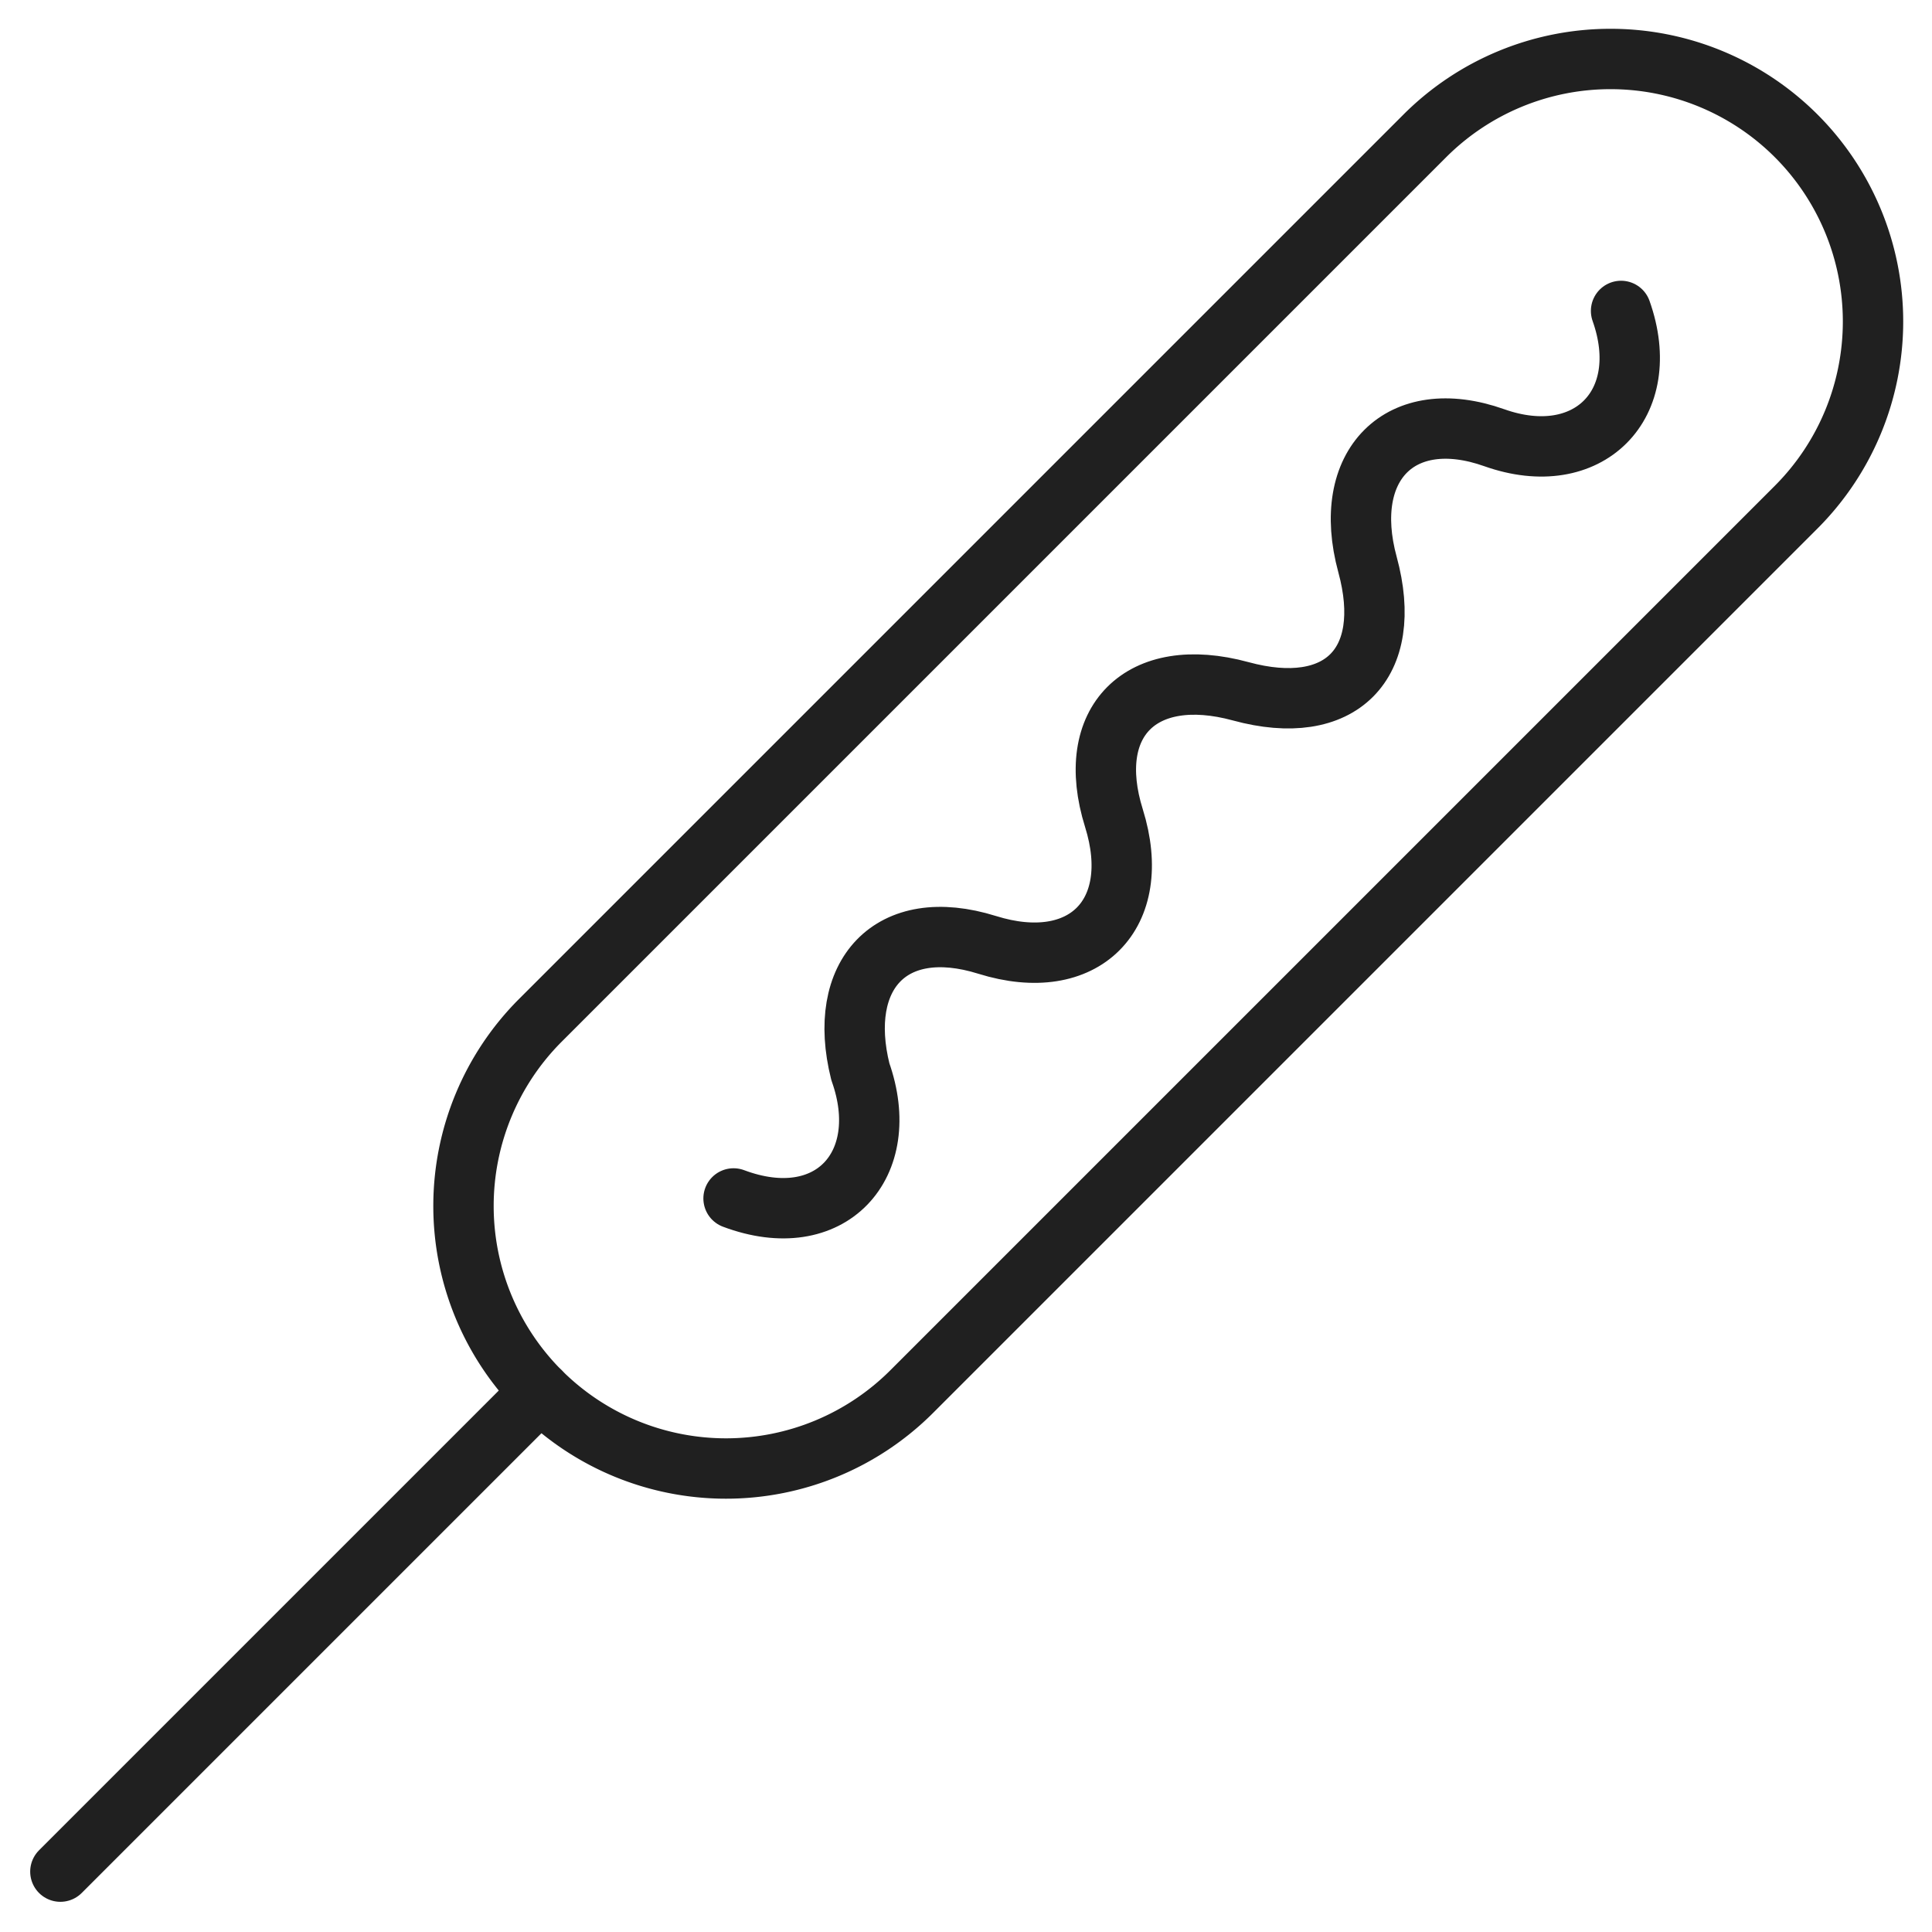 <svg xmlns="http://www.w3.org/2000/svg" viewBox="0 0 64 64" aria-labelledby="title" aria-describedby="desc"><path data-name="layer2" d="M28.5 35.5c1.1 3.1-1 5.4-4.2 4.2m4.2-4.2c-.8-3.2 1-5.2 4.2-4.2s5.2-1 4.2-4.2.9-5.1 4.2-4.2 5.1-.9 4.2-4.2 1.1-5.3 4.2-4.2 5.3-1.1 4.2-4.2M17.9 46.1L2 62" fill="none" stroke="#202020" stroke-linecap="round" stroke-linejoin="round" stroke-width="2"/><path data-name="layer1" d="M30.2 46.1a8.7 8.7 0 0 1-12.3 0 8.7 8.7 0 0 1 0-12.3L47.2 4.5a8.7 8.7 0 0 1 12.3 0 8.7 8.7 0 0 1 0 12.3z" fill="none" stroke="#202020" stroke-linecap="round" stroke-linejoin="round" stroke-width="2"/></svg>